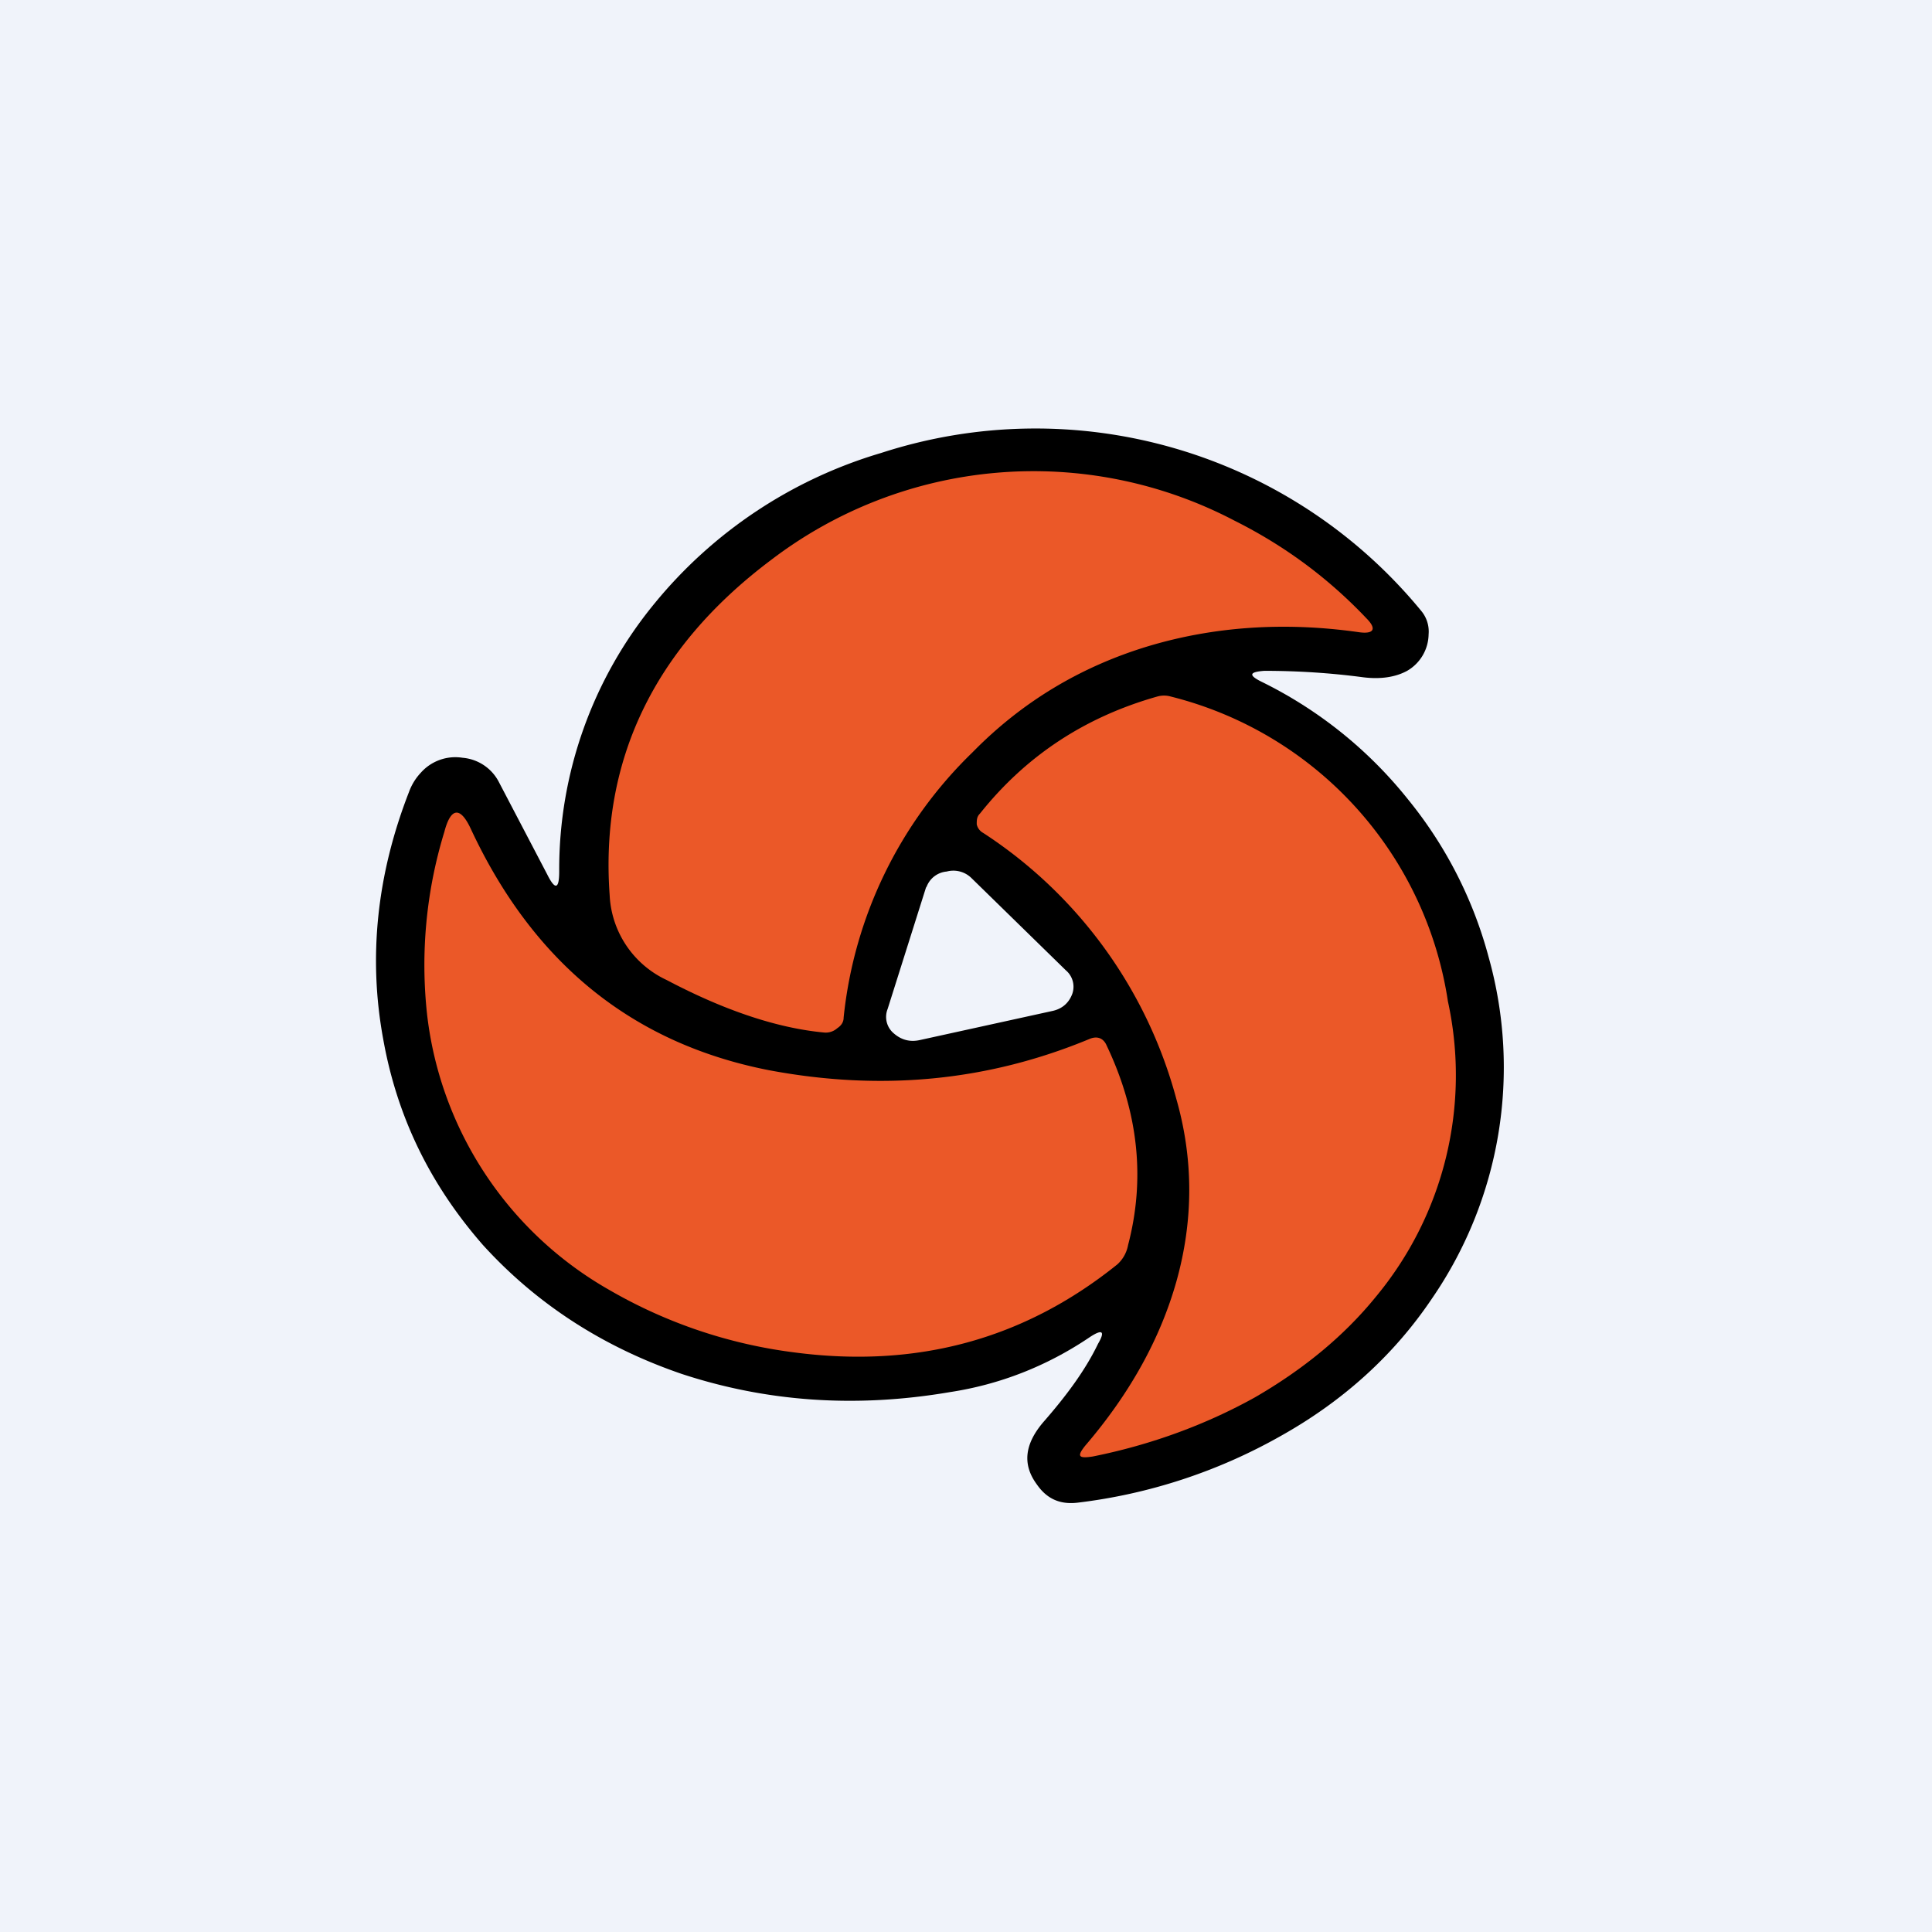 <!-- by TradingView --><svg width="18" height="18" viewBox="0 0 18 18" xmlns="http://www.w3.org/2000/svg"><path fill="#F0F3FA" d="M0 0h18v18H0z"/><path fill-rule="evenodd" d="M13.12 7.45a4 4 0 0 0-1.37-1.1c-.12-.06-.11-.09.03-.1.31 0 .62.02.92.06.16.02.3 0 .41-.06a.4.4 0 0 0 .2-.34.3.3 0 0 0-.07-.22 4.65 4.65 0 0 0-5.03-1.47 4.3 4.3 0 0 0-2.11 1.4 3.9 3.9 0 0 0-.89 2.5c0 .17-.04.17-.11.03l-.45-.86a.42.42 0 0 0-.34-.23.43.43 0 0 0-.39.14.52.52 0 0 0-.11.18c-.3.77-.38 1.54-.24 2.3.13.73.44 1.36.93 1.92.5.55 1.12.95 1.85 1.2.79.26 1.62.32 2.5.17.46-.07.9-.24 1.3-.51.12-.08.15-.06.08.06-.12.25-.3.49-.51.73-.17.2-.2.39-.06.58.09.13.21.19.38.17a5.06 5.06 0 0 0 1.89-.62c.59-.33 1.06-.76 1.41-1.28a3.8 3.8 0 0 0 .53-3.18 3.93 3.93 0 0 0-.75-1.47Zm-4.49.81L8.27 9.4a.2.2 0 0 0 .06.23c.07.06.15.08.24.06l1.23-.27c.1-.02.16-.08.19-.16a.2.2 0 0 0-.06-.22l-.88-.86a.24.24 0 0 0-.23-.06.22.22 0 0 0-.19.15Z"/><path d="M7.68 9.62c-.43-.04-.92-.2-1.47-.49a.92.92 0 0 1-.53-.79c-.09-1.25.41-2.3 1.5-3.12a4.03 4.03 0 0 1 4.32-.37c.46.23.87.53 1.23.91.1.1.07.15-.07.13-.7-.1-1.36-.05-1.96.13-.63.19-1.18.52-1.64.99a4.01 4.01 0 0 0-1.2 2.47c0 .05-.03.08-.06.1a.16.16 0 0 1-.12.04Z" fill="#EB5828"/><path d="M10.11 13.47c.42-.49.7-1 .85-1.53.16-.57.16-1.14 0-1.7a4.28 4.28 0 0 0-1.8-2.48.12.12 0 0 1-.06-.08c0-.04 0-.07.03-.1.43-.54.98-.9 1.65-1.09a.23.23 0 0 1 .13 0 3.46 3.46 0 0 1 2.58 2.84 3.23 3.23 0 0 1-.67 2.75c-.3.37-.68.68-1.13.94-.45.25-.96.44-1.51.55-.13.02-.15 0-.07-.1Z" fill="#EB5828"/><path d="M7.4 12.6a4.58 4.58 0 0 1-1.72-.58 3.4 3.4 0 0 1-1.7-2.56 4.23 4.23 0 0 1 .16-1.71c.06-.23.15-.24.25-.02.58 1.24 1.5 1.99 2.77 2.24 1.06.2 2.05.1 2.99-.29.07-.03.13-.01.16.06.3.63.36 1.25.2 1.86a.32.32 0 0 1-.1.18c-.87.7-1.87.97-3.01.82Z" fill="#EB5828"/></svg>